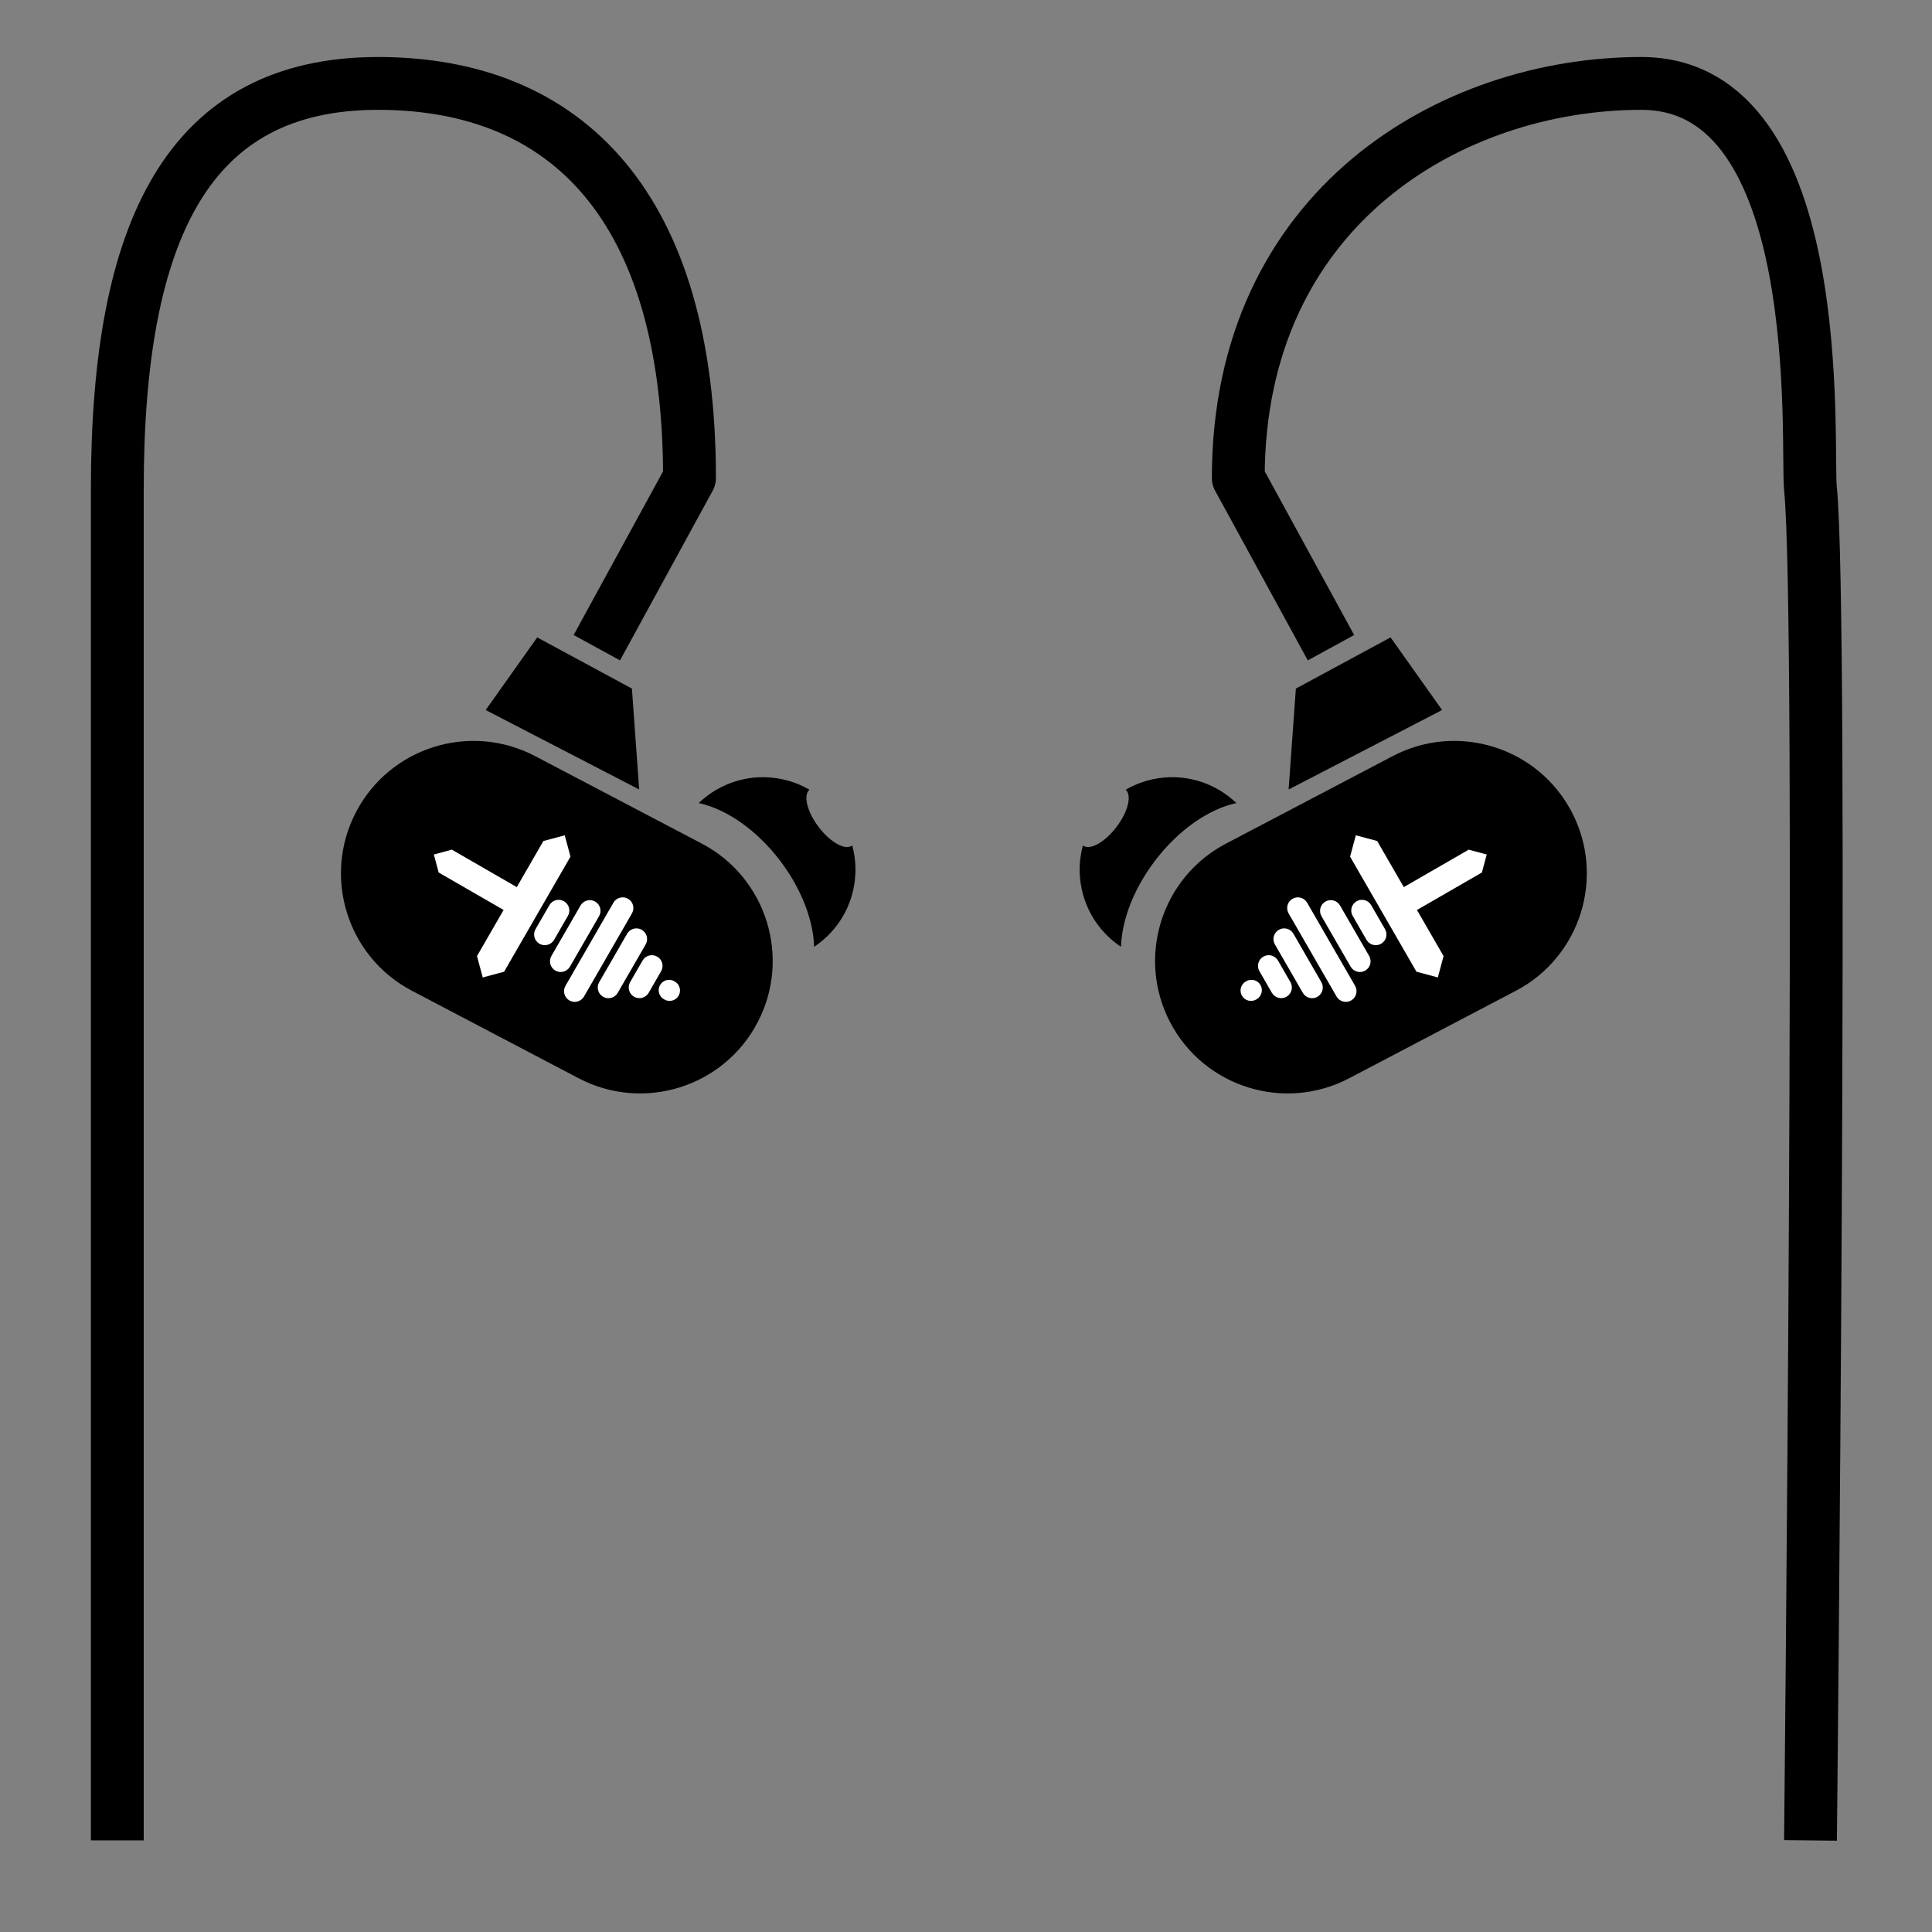 <?xml version="1.0" encoding="UTF-8" standalone="no"?>
<!DOCTYPE svg PUBLIC "-//W3C//DTD SVG 1.1//EN" "http://www.w3.org/Graphics/SVG/1.1/DTD/svg11.dtd">
<svg width="100%" height="100%" viewBox="0 0 512 512" version="1.1" xmlns="http://www.w3.org/2000/svg" xmlns:xlink="http://www.w3.org/1999/xlink" xml:space="preserve" xmlns:serif="http://www.serif.com/" style="fill-rule:evenodd;clip-rule:evenodd;stroke-linejoin:round;stroke-miterlimit:1.5;">
    <rect x="0" y="0" width="512" height="512" fill="#808080" stroke="none"/>
    <g transform="matrix(2.729,0,0,2.729,-186.839,-543.562)">
        <path d="M79.856,377.901L79.856,246.66C79.856,221.418 86.795,207.281 105.176,207.281C123.557,207.281 135.422,219.301 135.422,245.601L126.421,262.077" style="fill:none;stroke:black;stroke-width:5.13px;"/>
    </g>
    <g transform="matrix(2.416,1.268,-1.268,2.416,213.531,-620.859)">
        <path d="M147.749,291.592C147.749,298.695 141.982,304.462 134.879,304.462L116.59,304.462C109.487,304.462 103.72,298.695 103.72,291.592C103.72,284.489 109.487,278.722 116.59,278.722L134.879,278.722C141.982,278.722 147.749,284.489 147.749,291.592Z"/>
    </g>
    <g transform="matrix(3.429,0.129,-0.126,3.347,-240.663,-726.091)">
        <path d="M121.357,262.729L128.815,266.494L129.667,274.449L117.592,268.625L121.357,262.729Z"/>
    </g>
    <g transform="matrix(2.203,0.468,-0.468,2.203,29.558,-459.672)">
        <path d="M148.339,278.849C149.108,280.342 149.542,282.034 149.542,283.828C149.542,286.791 148.356,289.48 146.433,291.444C145.697,288.446 143.61,285.14 140.454,282.406C136.942,279.363 132.917,277.731 129.635,277.723C131.595,274.836 134.904,272.938 138.652,272.938C139.84,272.938 140.984,273.128 142.055,273.481C141.447,274.263 142.31,276.063 144.01,277.535C145.735,279.028 147.671,279.62 148.332,278.857C148.334,278.854 148.336,278.852 148.339,278.849Z"/>
    </g>
    <g transform="matrix(-2.203,0.468,0.468,2.203,483.269,-459.672)">
        <path d="M148.339,278.849C149.108,280.342 149.542,282.034 149.542,283.828C149.542,286.791 148.356,289.48 146.433,291.444C145.697,288.446 143.61,285.14 140.454,282.406C136.942,279.363 132.917,277.731 129.635,277.723C131.595,274.836 134.904,272.938 138.652,272.938C139.84,272.938 140.984,273.128 142.055,273.481C141.447,274.263 142.31,276.063 144.01,277.535C145.735,279.028 147.671,279.62 148.332,278.857C148.334,278.854 148.336,278.852 148.339,278.849Z"/>
    </g>
    <g transform="matrix(-2.729,0,0,2.729,697.724,-543.562)">
        <path d="M79.856,377.901C79.856,377.901 78.595,258.796 79.856,246.66C80.279,242.586 77.904,207.281 96.285,207.281C114.666,207.281 135.422,219.301 135.422,245.601L126.421,262.077" style="fill:none;stroke:black;stroke-width:5.13px;"/>
    </g>
    <g transform="matrix(-2.416,1.268,1.268,2.416,297.353,-620.859)">
        <path d="M147.749,291.592C147.749,298.695 141.982,304.462 134.879,304.462L116.59,304.462C109.487,304.462 103.72,298.695 103.72,291.592C103.72,284.489 109.487,278.722 116.59,278.722L134.879,278.722C141.982,278.722 147.749,284.489 147.749,291.592Z"/>
    </g>
    <g transform="matrix(-3.429,0.129,0.126,3.347,751.547,-726.091)">
        <path d="M121.357,262.729L128.815,266.494L129.667,274.449L117.592,268.625L121.357,262.729Z"/>
    </g>
    <g transform="matrix(0.891,0.514,-0.514,0.891,5.108,-371.266)">
        <g transform="matrix(0.028,0,0,0.028,380.447,411)">
            <path d="M329.546,1391.55L208.19,1512.91L86.833,1391.55L208.19,1270.19L329.546,1391.55Z" style="fill:white;"/>
        </g>
        <g transform="matrix(0.028,0,0,0.028,380.447,411)">
            <path d="M1185.77,780.505L1041.85,924.426L897.904,780.48L1041.83,636.559L1185.77,780.505Z" style="fill:white;"/>
        </g>
        <g transform="matrix(0.028,0,0,0.028,380.447,411)">
            <path d="M1185.77,2002.73L1041.85,2146.65L897.904,2002.71L1041.83,1858.79L1185.77,2002.73Z" style="fill:white;"/>
        </g>
        <g transform="matrix(0.028,0,0,0.028,380.447,411)">
            <rect x="208.19" y="1270.2" width="707.915" height="242.714" style="fill:white;"/>
        </g>
        <g transform="matrix(0.028,0,0,0.028,380.447,411)">
            <rect x="897.905" y="780.48" width="287.855" height="1222.08" style="fill:white;"/>
        </g>
        <g transform="matrix(0.028,0,0,0.028,380.447,411)">
            <path d="M1437.46,1264.24L1437.46,1518.87C1437.46,1573.19 1393.36,1617.29 1339.04,1617.29C1284.72,1617.29 1240.62,1573.19 1240.62,1518.87L1240.62,1264.24C1240.62,1209.92 1284.72,1165.82 1339.04,1165.82C1393.36,1165.82 1437.46,1209.92 1437.46,1264.24Z" style="fill:white;"/>
        </g>
        <g transform="matrix(0.028,0,0,0.028,380.447,411)">
            <path d="M1687.32,1123.38L1687.32,1659.73C1687.32,1714.05 1643.22,1758.15 1588.9,1758.15C1534.58,1758.15 1490.48,1714.05 1490.48,1659.73L1490.48,1123.38C1490.48,1069.06 1534.58,1024.96 1588.9,1024.96C1643.22,1024.96 1687.32,1069.06 1687.32,1123.38Z" style="fill:white;"/>
        </g>
        <g transform="matrix(0.028,0,0,0.028,380.447,411)">
            <path d="M1936.63,950.01L1936.63,1833.1C1936.63,1887.42 1892.53,1931.52 1838.21,1931.52C1783.89,1931.52 1739.79,1887.42 1739.79,1833.1L1739.79,950.01C1739.79,895.69 1783.89,851.588 1838.21,851.588C1892.53,851.588 1936.63,895.69 1936.63,950.01Z" style="fill:white;"/>
        </g>
        <g transform="matrix(0.028,0,0,0.028,380.447,411)">
            <path d="M2188.6,1134.21L2188.6,1648.89C2188.6,1703.21 2144.5,1747.31 2090.18,1747.31C2035.86,1747.31 1991.76,1703.21 1991.76,1648.89L1991.76,1134.21C1991.76,1079.89 2035.86,1035.79 2090.18,1035.79C2144.5,1035.79 2188.6,1079.89 2188.6,1134.21Z" style="fill:white;"/>
        </g>
        <g transform="matrix(0.028,0,0,0.028,380.447,411)">
            <path d="M2434.96,1276.88L2434.96,1506.23C2434.96,1560.55 2390.86,1604.65 2336.54,1604.65C2282.22,1604.65 2238.12,1560.55 2238.12,1506.23L2238.12,1276.88C2238.12,1222.56 2282.22,1178.46 2336.54,1178.46C2390.86,1178.46 2434.96,1222.56 2434.96,1276.88Z" style="fill:white;"/>
        </g>
        <g transform="matrix(0.028,0,0,0.028,380.447,411)">
            <path d="M2687.04,1391.55C2687.04,1444.38 2644.15,1487.26 2591.33,1487.26L2585.91,1487.26C2533.08,1487.26 2490.2,1444.38 2490.2,1391.55C2490.2,1338.73 2533.08,1295.84 2585.91,1295.84L2591.33,1295.84C2644.15,1295.84 2687.04,1338.73 2687.04,1391.55Z" style="fill:white;"/>
        </g>
    </g>
    <g transform="matrix(-0.891,0.514,0.514,0.891,503.861,-371.266)">
        <g transform="matrix(0.028,0,0,0.028,380.447,411)">
            <path d="M329.546,1391.55L208.19,1512.91L86.833,1391.55L208.19,1270.19L329.546,1391.55Z" style="fill:white;"/>
        </g>
        <g transform="matrix(0.028,0,0,0.028,380.447,411)">
            <path d="M1185.77,780.505L1041.85,924.426L897.904,780.48L1041.83,636.559L1185.77,780.505Z" style="fill:white;"/>
        </g>
        <g transform="matrix(0.028,0,0,0.028,380.447,411)">
            <path d="M1185.77,2002.73L1041.85,2146.65L897.904,2002.71L1041.83,1858.79L1185.77,2002.73Z" style="fill:white;"/>
        </g>
        <g transform="matrix(0.028,0,0,0.028,380.447,411)">
            <rect x="208.19" y="1270.2" width="707.915" height="242.714" style="fill:white;"/>
        </g>
        <g transform="matrix(0.028,0,0,0.028,380.447,411)">
            <rect x="897.905" y="780.48" width="287.855" height="1222.08" style="fill:white;"/>
        </g>
        <g transform="matrix(0.028,0,0,0.028,380.447,411)">
            <path d="M1437.46,1264.24L1437.46,1518.87C1437.46,1573.19 1393.36,1617.29 1339.04,1617.29C1284.72,1617.29 1240.62,1573.19 1240.62,1518.87L1240.62,1264.24C1240.62,1209.92 1284.72,1165.82 1339.04,1165.82C1393.36,1165.82 1437.46,1209.92 1437.46,1264.24Z" style="fill:white;"/>
        </g>
        <g transform="matrix(0.028,0,0,0.028,380.447,411)">
            <path d="M1687.32,1123.38L1687.32,1659.73C1687.32,1714.05 1643.22,1758.15 1588.9,1758.15C1534.58,1758.15 1490.48,1714.05 1490.48,1659.73L1490.48,1123.38C1490.48,1069.06 1534.58,1024.96 1588.9,1024.96C1643.22,1024.96 1687.32,1069.06 1687.32,1123.38Z" style="fill:white;"/>
        </g>
        <g transform="matrix(0.028,0,0,0.028,380.447,411)">
            <path d="M1936.63,950.01L1936.63,1833.1C1936.63,1887.42 1892.53,1931.52 1838.21,1931.52C1783.89,1931.52 1739.79,1887.42 1739.79,1833.1L1739.79,950.01C1739.79,895.69 1783.89,851.588 1838.21,851.588C1892.53,851.588 1936.63,895.69 1936.63,950.01Z" style="fill:white;"/>
        </g>
        <g transform="matrix(0.028,0,0,0.028,380.447,411)">
            <path d="M2188.6,1134.21L2188.6,1648.89C2188.6,1703.21 2144.5,1747.31 2090.18,1747.31C2035.86,1747.31 1991.76,1703.21 1991.76,1648.89L1991.76,1134.21C1991.76,1079.89 2035.86,1035.79 2090.18,1035.79C2144.5,1035.79 2188.6,1079.89 2188.6,1134.21Z" style="fill:white;"/>
        </g>
        <g transform="matrix(0.028,0,0,0.028,380.447,411)">
            <path d="M2434.96,1276.88L2434.96,1506.23C2434.96,1560.55 2390.86,1604.65 2336.54,1604.65C2282.22,1604.65 2238.12,1560.55 2238.12,1506.23L2238.12,1276.88C2238.12,1222.56 2282.22,1178.46 2336.54,1178.46C2390.86,1178.46 2434.96,1222.56 2434.96,1276.88Z" style="fill:white;"/>
        </g>
        <g transform="matrix(0.028,0,0,0.028,380.447,411)">
            <path d="M2687.04,1391.55C2687.04,1444.38 2644.15,1487.26 2591.33,1487.26L2585.91,1487.26C2533.08,1487.26 2490.2,1444.38 2490.2,1391.55C2490.2,1338.73 2533.08,1295.84 2585.91,1295.84L2591.33,1295.84C2644.15,1295.84 2687.04,1338.73 2687.04,1391.55Z" style="fill:white;"/>
        </g>
    </g>
</svg>
